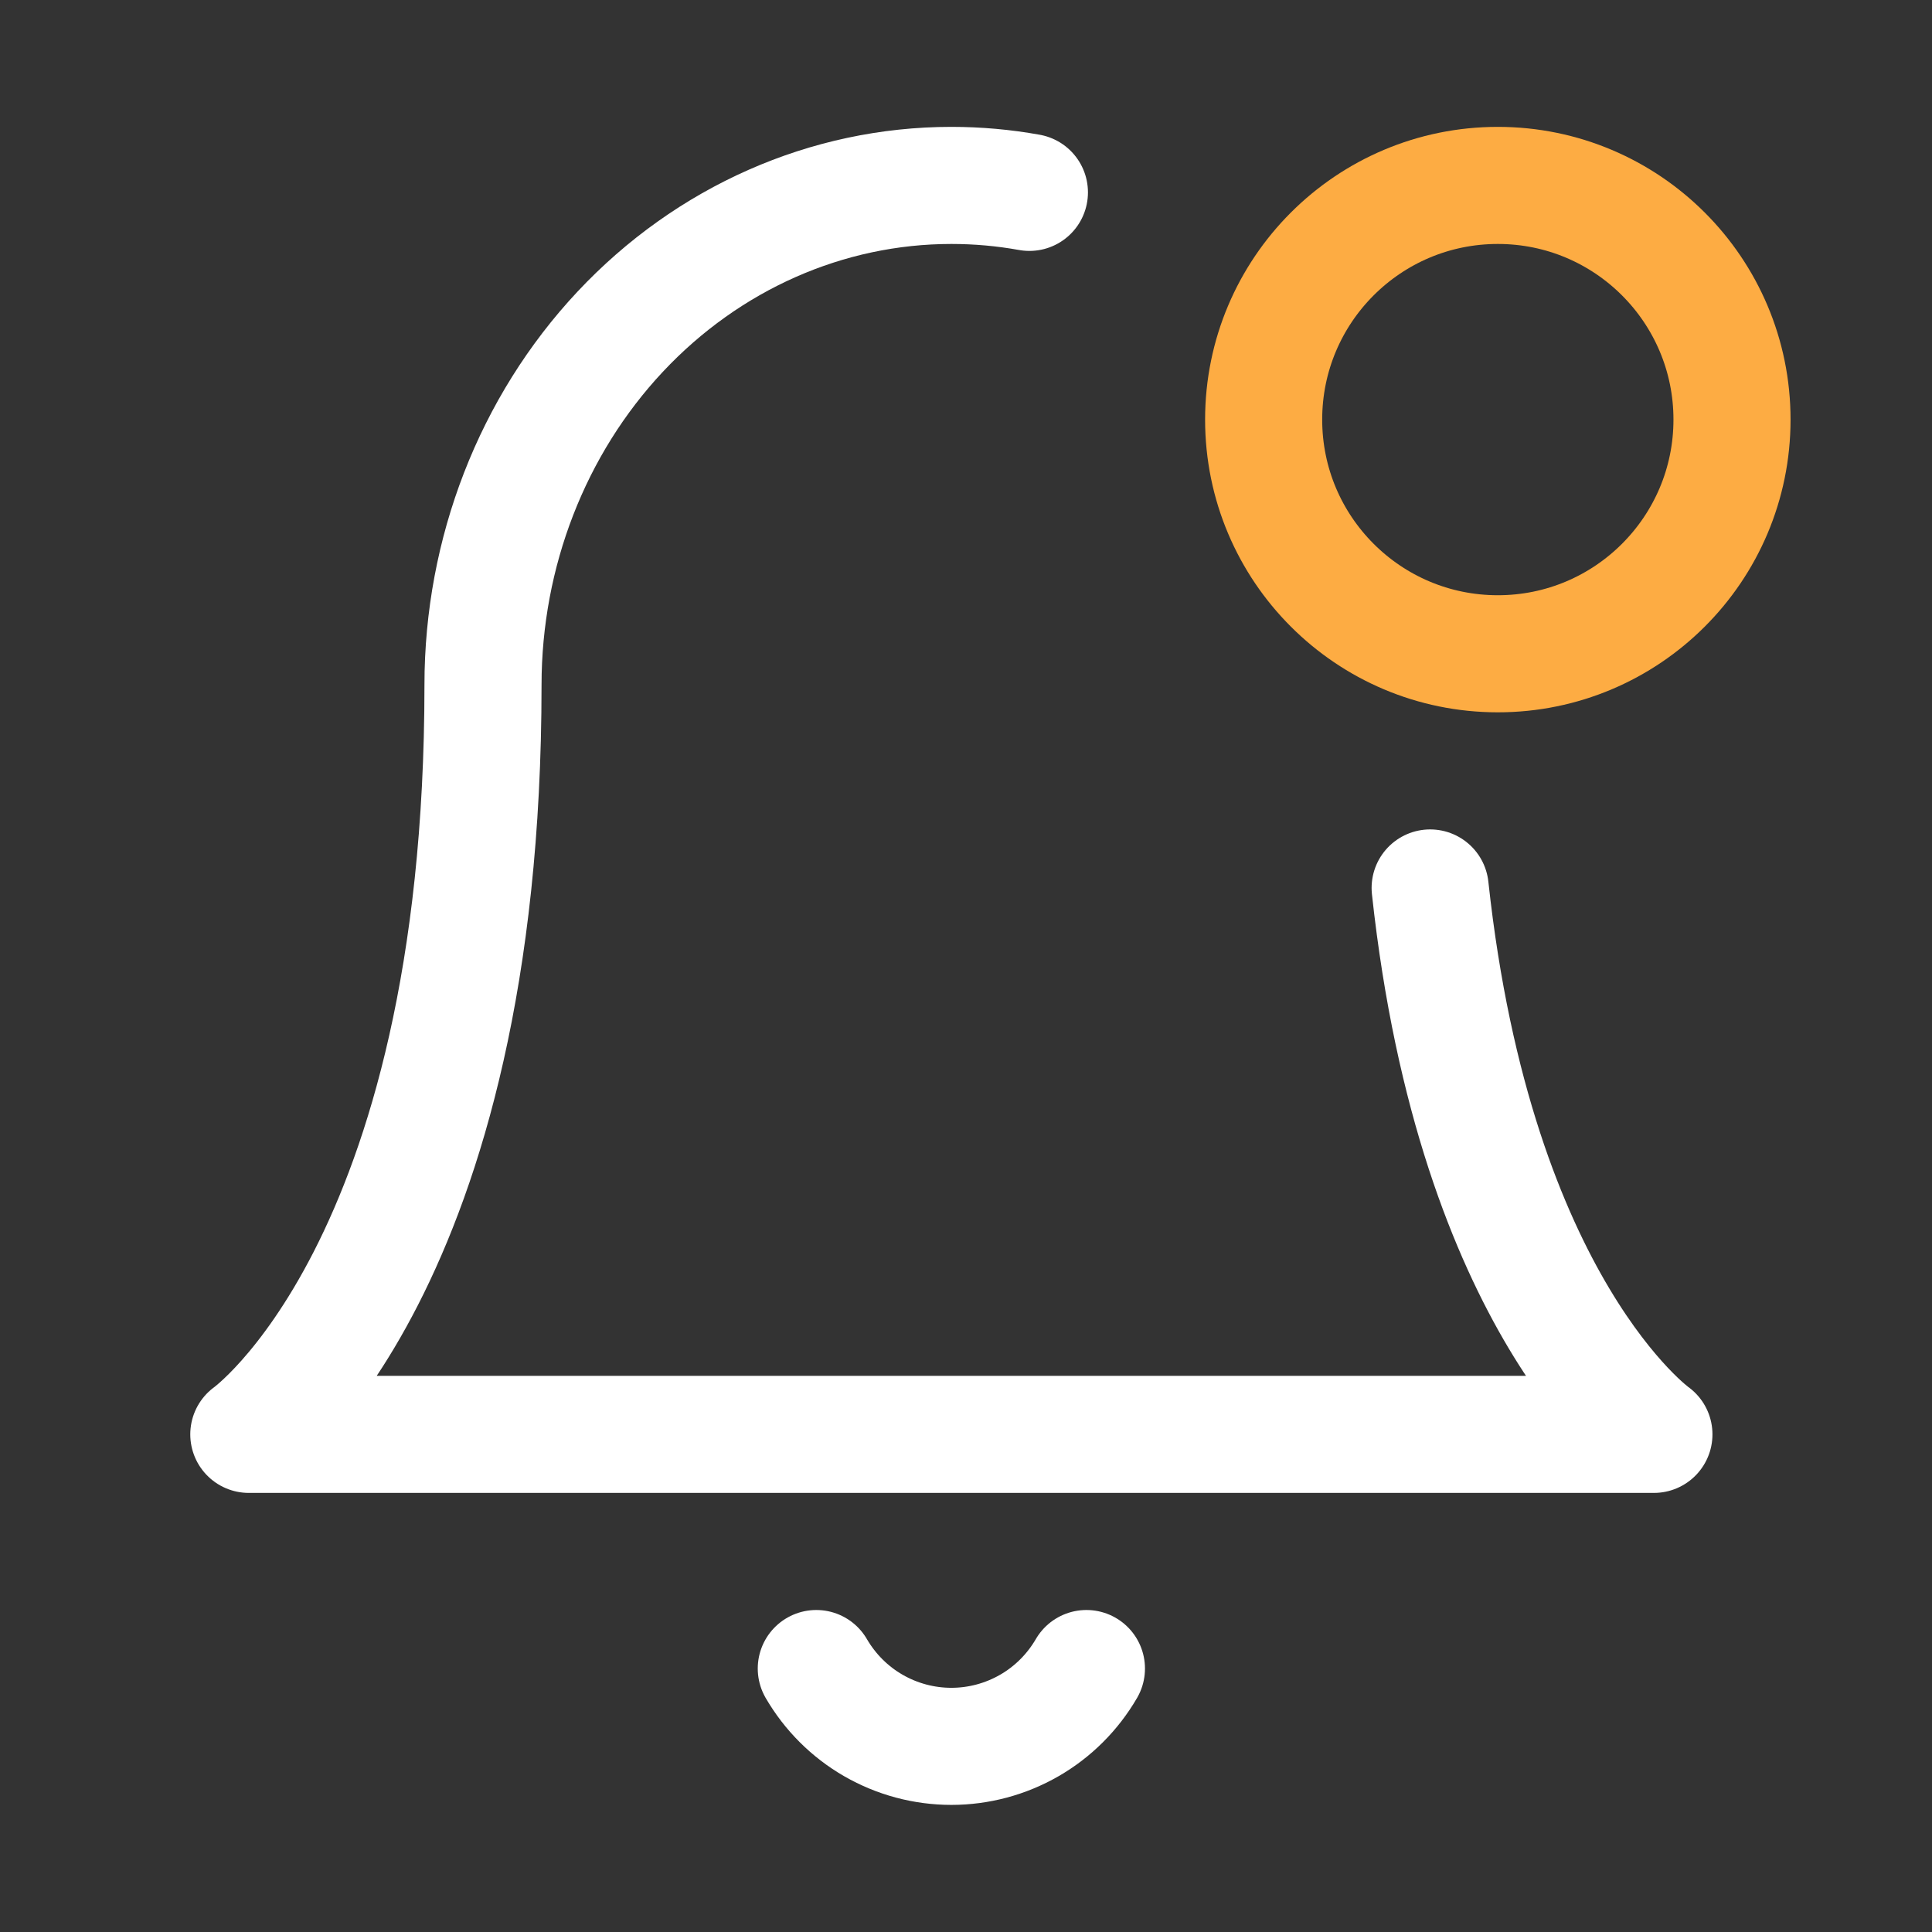 <svg width="33" height="33" viewBox="0 0 33 33" fill="none" xmlns="http://www.w3.org/2000/svg">
<rect x="0" y="0" width="33" height="33" fill="#333333" stroke="none"/>
<path d="M24.428 15.167C25.204 22.334 28.25 24.5 28.25 24.5H4.25C4.25 24.5 8.25 21.656 8.25 11.7C8.25 9.437 9.093 7.267 10.593 5.666C12.093 4.066 14.128 3.167 16.25 3.167C16.7 3.167 17.146 3.207 17.583 3.286" stroke="white" stroke-width="2" stroke-linecap="round" stroke-linejoin="round"/>
<path d="M25.584 11.167C27.793 11.167 29.584 9.376 29.584 7.167C29.584 4.958 27.793 3.167 25.584 3.167C23.374 3.167 21.584 4.958 21.584 7.167C21.584 9.376 23.374 11.167 25.584 11.167Z" stroke="#FDAC43" stroke-width="2" stroke-linecap="round" stroke-linejoin="round"/>
<path d="M18.557 28.5C18.322 28.904 17.986 29.24 17.581 29.473C17.176 29.706 16.717 29.829 16.25 29.829C15.783 29.829 15.324 29.706 14.919 29.473C14.514 29.24 14.178 28.904 13.943 28.5" stroke="white" stroke-width="2" stroke-linecap="round" stroke-linejoin="round"/>
</svg>
